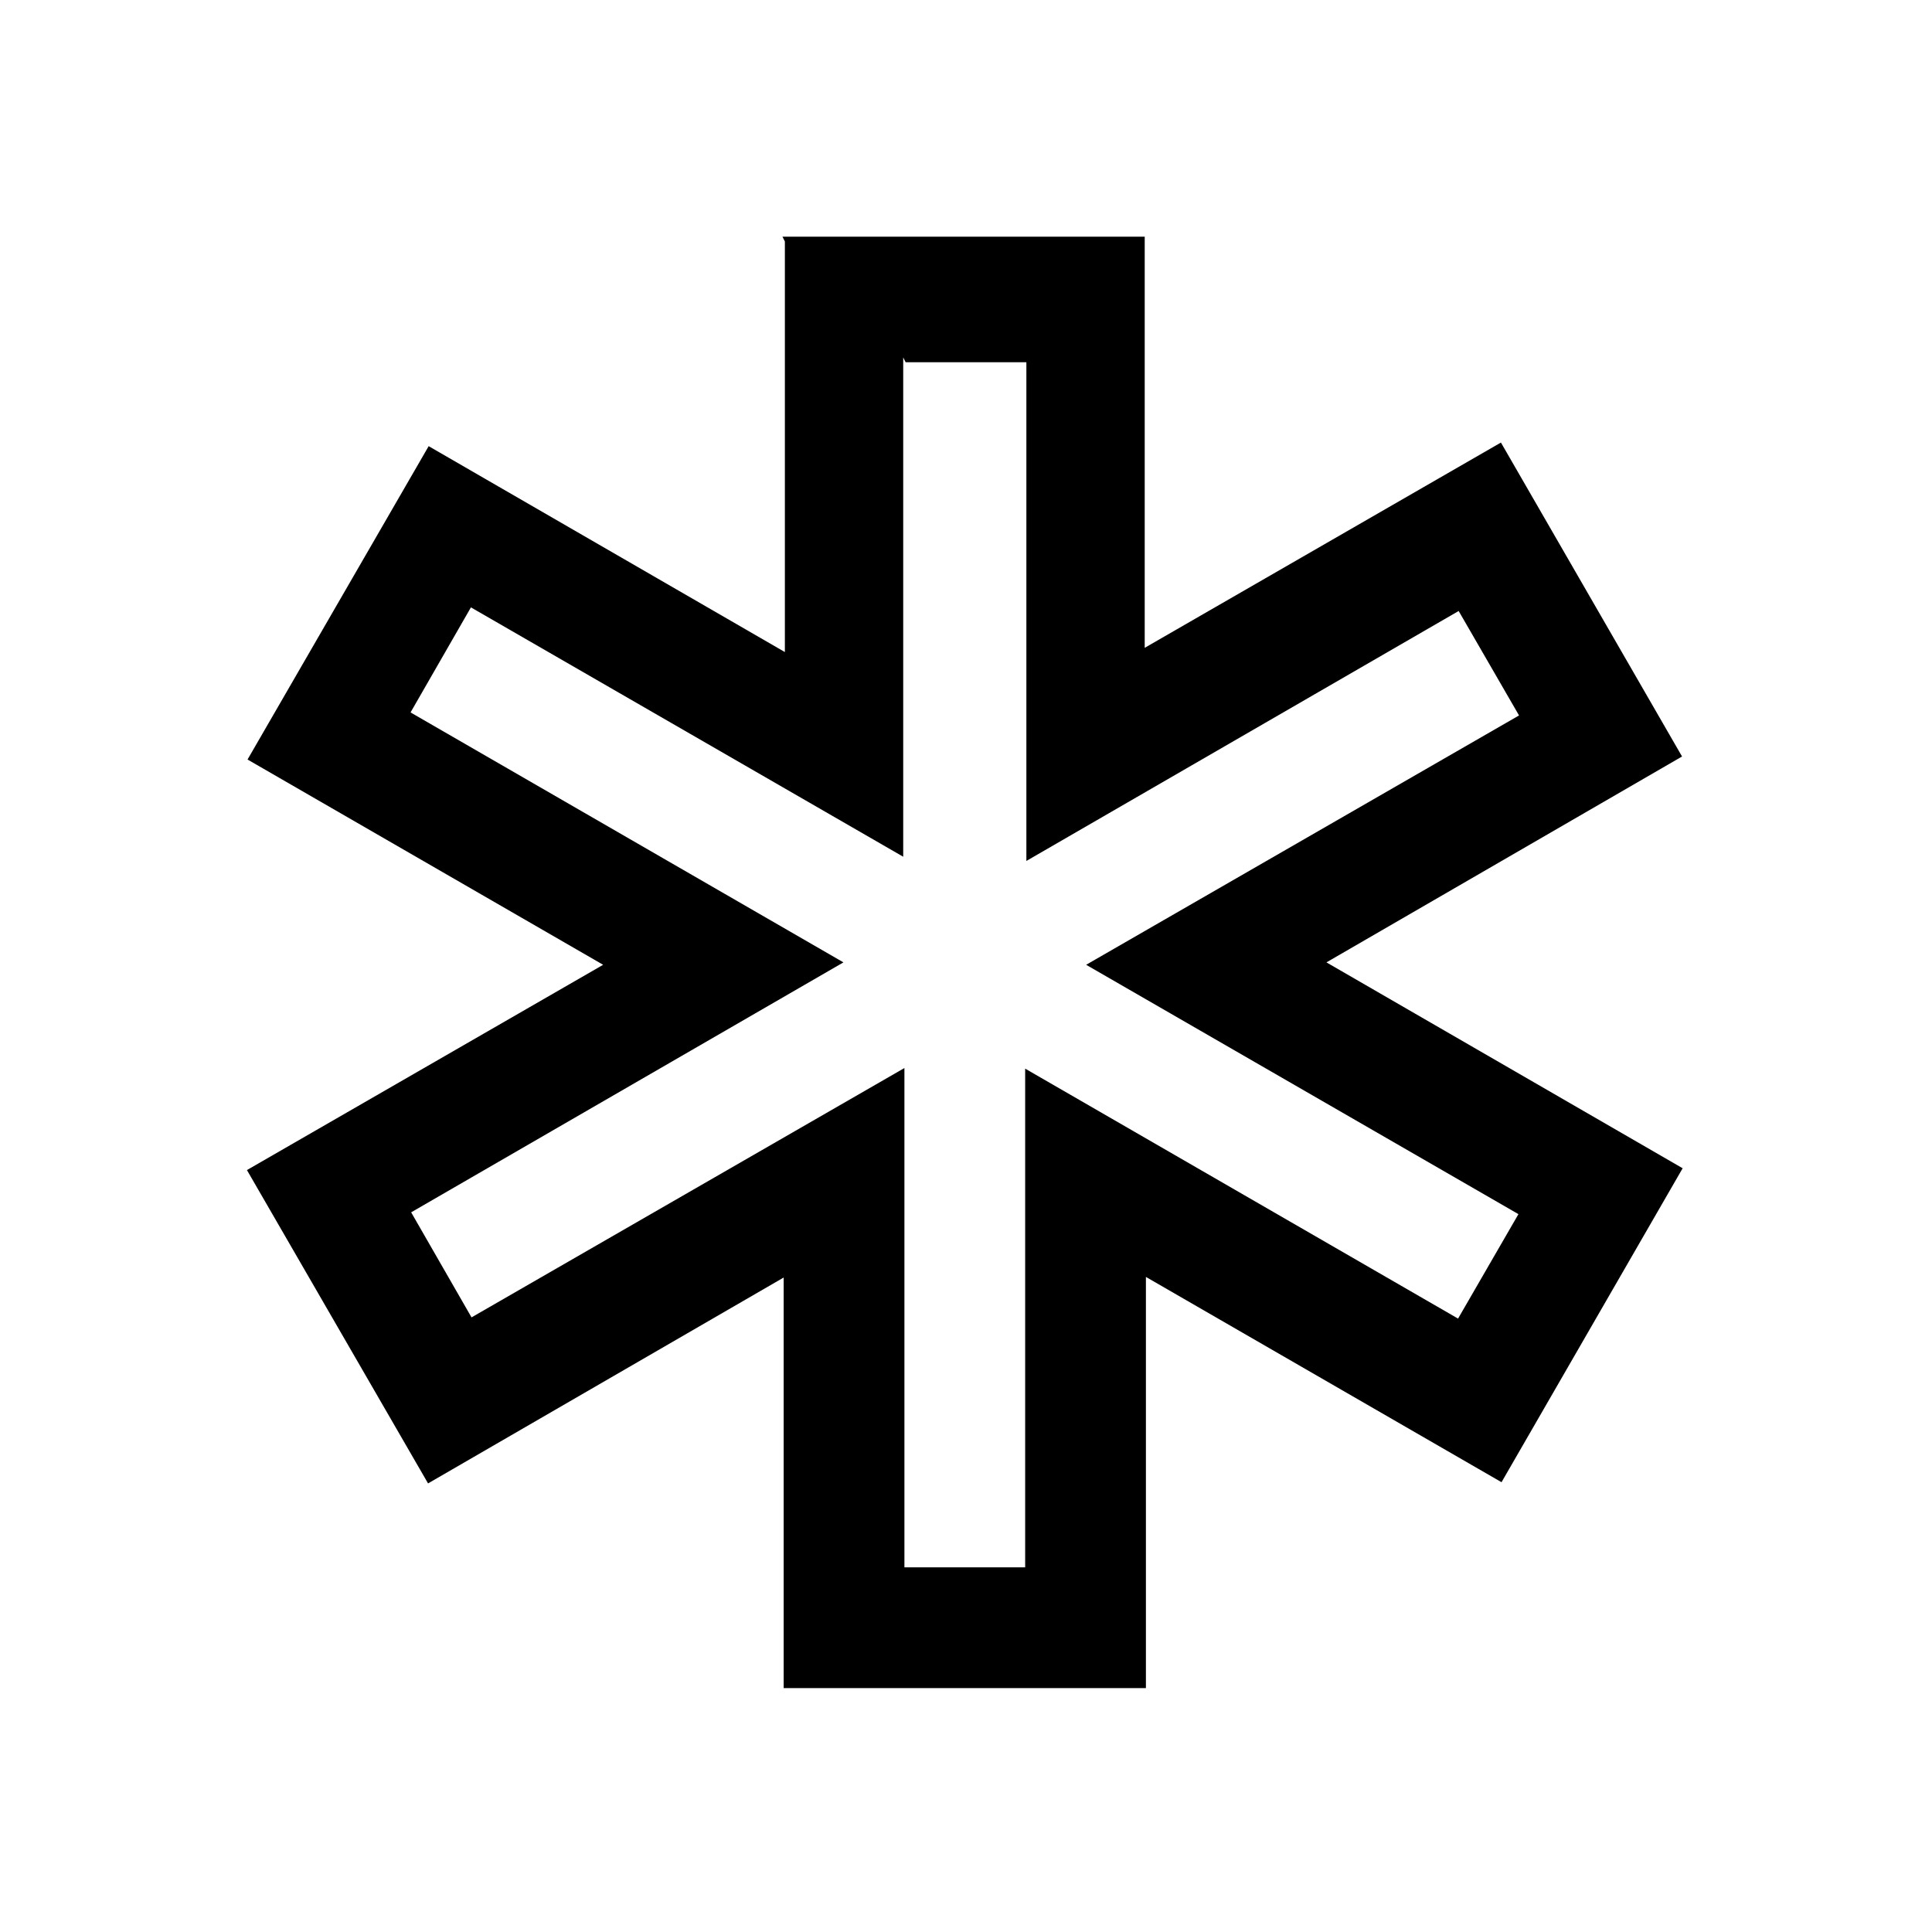 <svg viewBox="0 0 32 32" xmlns="http://www.w3.org/2000/svg"><path d="M13 4v6.8L7.1 7.39l-3 5.19 5.89 3.4 -5.9 3.4 3 5.19 5.89-3.41v6.8h6v-6.81l5.89 3.4 3-5.2 -5.9-3.41 5.89-3.41 -3-5.2 -5.9 3.4V3.92h-6Zm2 2h2v8.26l7.16-4.14 1 1.73 -7.17 4.13 7.16 4.13 -1 1.73 -7.17-4.14v8.26h-2v-8.27l-7.17 4.13 -1-1.74 7.16-4.14L6.8 11.8l1-1.74 7.16 4.13V5.92Z"/></svg>